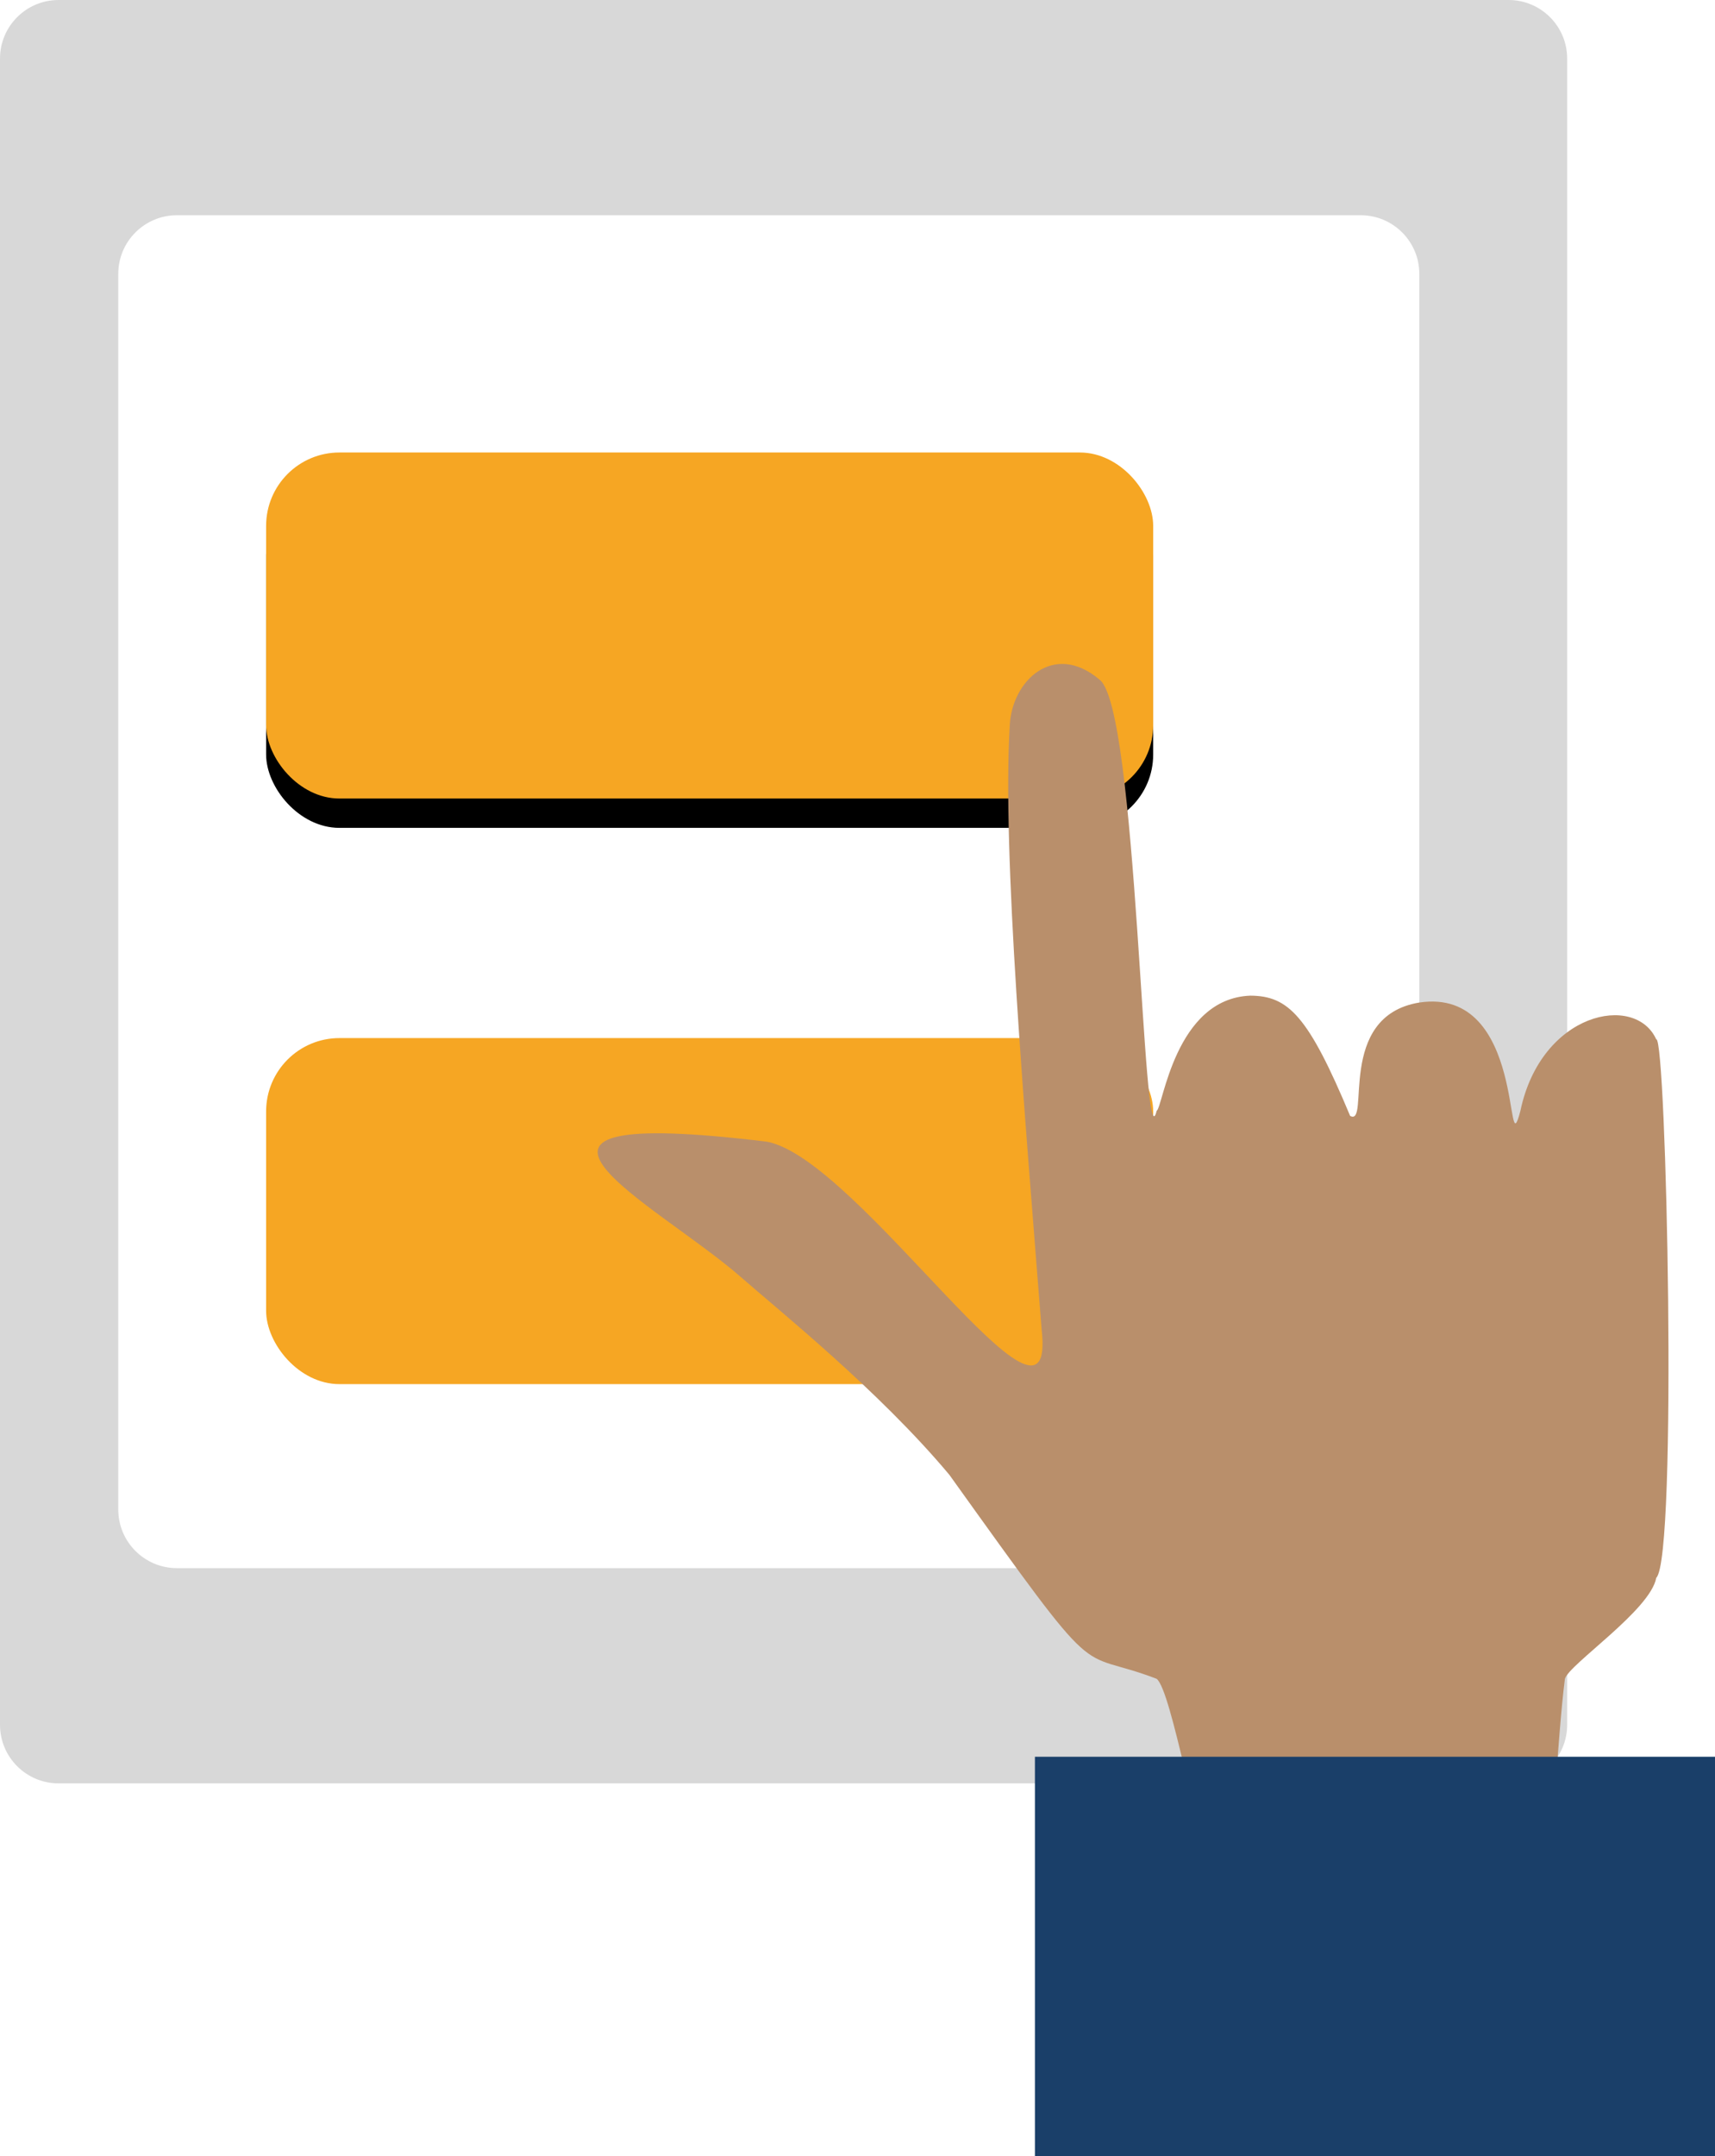 <?xml version="1.0" encoding="UTF-8" standalone="no"?>
<svg width="117px" height="147px" viewBox="0 0 117 147" version="1.1" xmlns="http://www.w3.org/2000/svg" xmlns:xlink="http://www.w3.org/1999/xlink">
    <!-- Generator: Sketch 40.3 (33839) - http://www.bohemiancoding.com/sketch -->
    <title>tell us</title>
    <desc>Created with Sketch.</desc>
    <defs>
        <rect id="path-1" x="18.155" y="30.852" width="60.517" height="23.593" rx="5"></rect>
        <filter x="-50%" y="-50%" width="200%" height="200%" filterUnits="objectBoundingBox" id="filter-2">
            <feOffset dx="0" dy="2" in="SourceAlpha" result="shadowOffsetOuter1"></feOffset>
            <feGaussianBlur stdDeviation="2" in="shadowOffsetOuter1" result="shadowBlurOuter1"></feGaussianBlur>
            <feColorMatrix values="0 0 0 0 0   0 0 0 0 0   0 0 0 0 0  0 0 0 0.5 0" type="matrix" in="shadowBlurOuter1"></feColorMatrix>
        </filter>
    </defs>
    <g id="KING-OF-CRAFTS" stroke="none" stroke-width="1" fill="none" fill-rule="evenodd">
        <g id="Desktop-HD" transform="translate(-154, -1343)">
            <g id="how-does" transform="translate(66, 1112)">
                <g id="tell-us" transform="translate(88, 231)">
                    <g id="tablet">
                        <path d="M0,3.994 C0,1.788 1.789,0 3.996,0 L102.918,0 C105.125,0 106.914,1.789 106.914,3.994 L106.914,117.599 C106.914,119.805 105.125,121.593 102.918,121.593 L3.996,121.593 C1.789,121.593 0,119.803 0,117.599 L0,3.994 Z M8.069,18.668 C8.069,16.463 9.862,14.675 12.07,14.675 L92.827,14.675 C95.036,14.675 96.828,16.466 96.828,18.668 L96.828,102.924 C96.828,105.13 95.035,106.918 92.827,106.918 L12.07,106.918 C9.86,106.918 8.069,105.127 8.069,102.924 L8.069,18.668 Z" id="Combined-Shape" fill="#D8D8D8"></path>
                        <g id="Rectangle-9">
                            <use fill="black" fill-opacity="1" filter="url(#filter-2)" xlink:href="#path-1"></use>
                            <use fill="#F6A623" fill-rule="evenodd" xlink:href="#path-1"></use>
                        </g>
                        <rect id="Rectangle-9-Copy" fill="#F6A623" x="18.155" y="70.778" width="60.517" height="23.593" rx="5"></rect>
                    </g>
                    <g id="hand" transform="translate(40.345, 44.556)">
                        <path d="M28.543,4.919 C28.022,13.611 29.54,31.048 30.719,46.112 C31.803,55.563 18.284,34.485 11.984,33.287 C-9.488,30.682 4.47,37.503 10.208,42.524 C12.732,44.746 19.578,50.213 24.423,56 C35.159,70.982 32.812,67.703 38.561,69.907 C39.582,70.666 41.401,81.41 42.109,81.561 C52.684,81.877 60.185,81.753 64.98,81.561 C65.689,81.295 65.878,74.08 66.416,69.907 C66.705,68.91 72.252,65.223 72.646,63.025 C74.116,61.63 73.339,25.997 72.646,26.309 C71.22,23.142 64.799,24.43 63.379,31.183 C62.286,35.376 63.828,22.693 56.473,23.8 C50.764,24.746 53.168,32.298 51.763,31.527 C48.903,24.682 47.548,23.345 44.955,23.329 C39.792,23.523 38.993,30.963 38.561,31.183 C37.604,35.285 37.272,3.68 34.662,1.779 C31.527,-0.869 28.671,1.88 28.543,4.919 Z" id="Path-20" fill="#B98F6B"></path>
                        <rect id="Rectangle-10" fill="#1A3F69" x="30.259" y="75.222" width="46.397" height="27.222"></rect>
                    </g>
                </g>
            </g>
        </g>
    </g>
</svg>